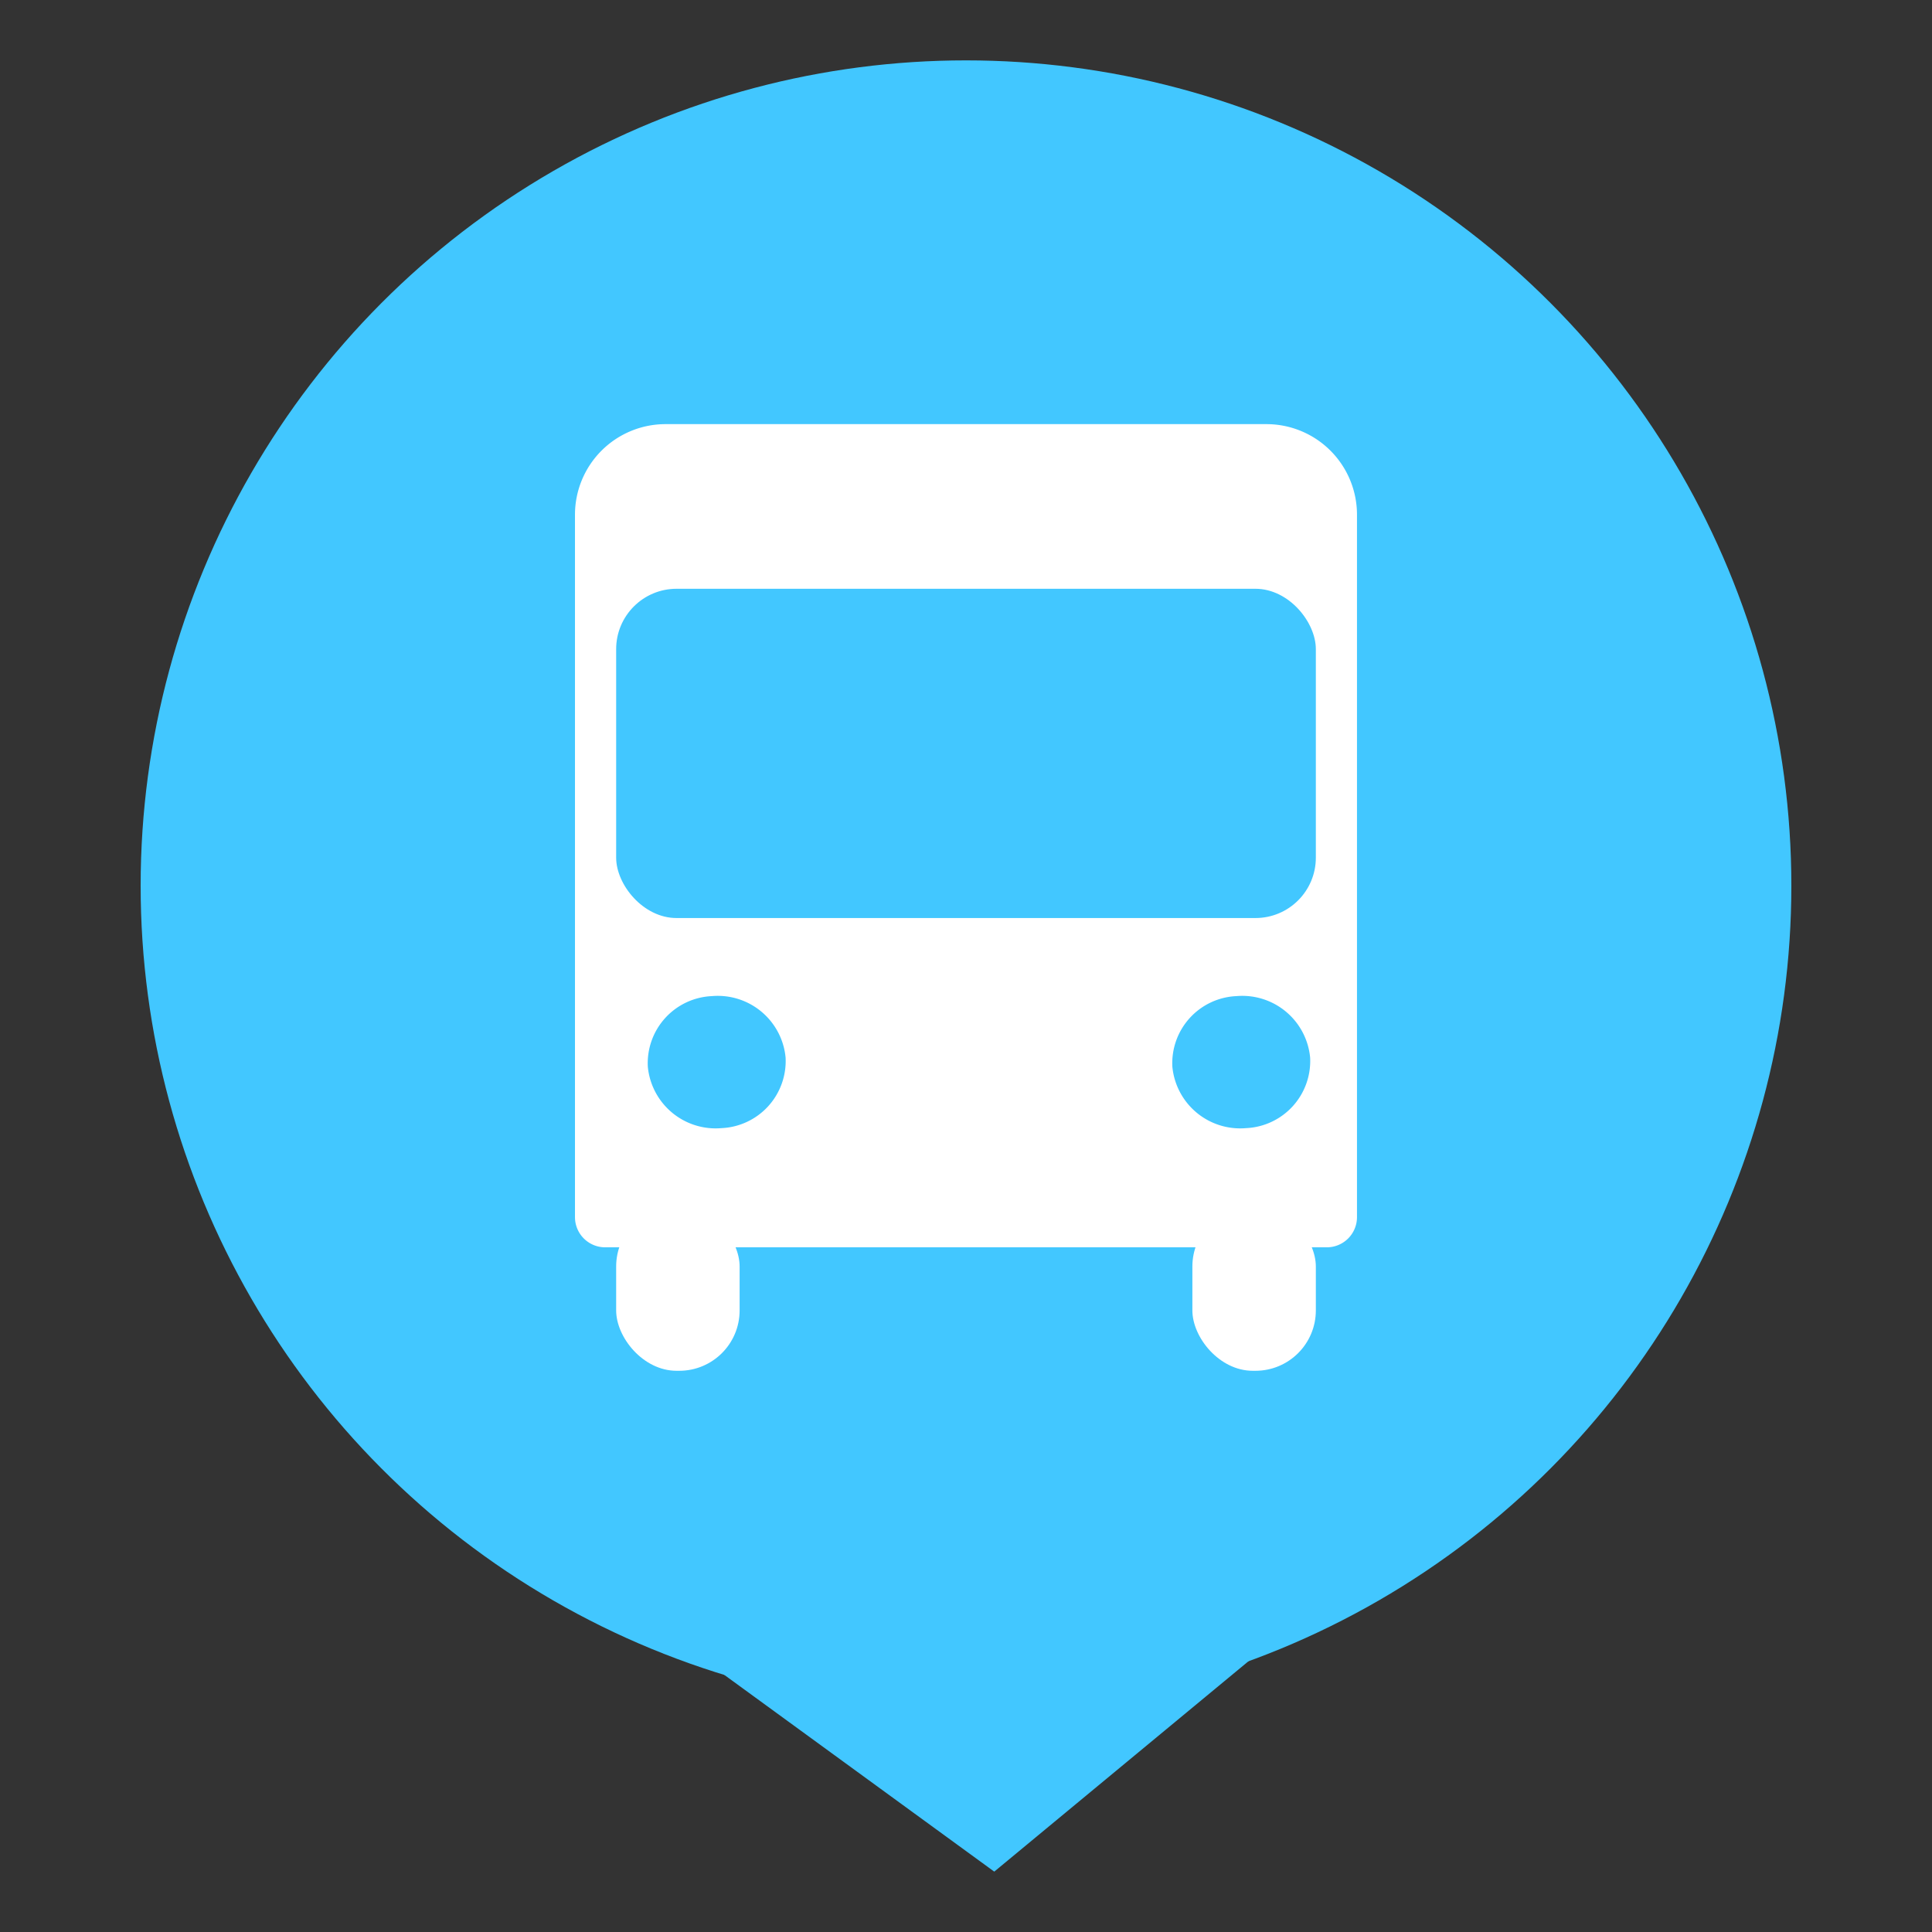 <svg xmlns="http://www.w3.org/2000/svg" xmlns:xlink="http://www.w3.org/1999/xlink" width="64" height="64" viewBox="0 0 64 64"><rect x="0" y="0" width="64" height="64" fill="#333333" stroke="none"/><defs><clipPath id="b"><rect width="64" height="64"/></clipPath></defs><g id="a"><g transform="translate(2.218 2)"><path d="M2905.533,2162.162l13.14,9.576,11.571-9.576Z" transform="translate(-2887.955 -2111.738)" fill="#42c7ff"/><circle cx="27.341" cy="27.341" r="27.341" transform="translate(2.441)" fill="#42c7ff"/></g><g transform="translate(19.047 14.05)"><rect width="4.09" height="5.454" rx="2" transform="translate(1.364 25.905)" fill="#fff"/><rect width="4.09" height="5.454" rx="2" transform="translate(20.452 25.905)" fill="#fff"/><path d="M3,0H22.905a3,3,0,0,1,3,3V26.269a1,1,0,0,1-1,1H1a1,1,0,0,1-1-1V3A3,3,0,0,1,3,0Z" transform="translate(0 0)" fill="#fff"/><path d="M2.279,0A2.256,2.256,0,0,1,4.572,2.2,2.224,2.224,0,0,1,2.293,4.383,2.256,2.256,0,0,1,0,2.185,2.224,2.224,0,0,1,2.279,0Z" transform="matrix(0.998, -0.07, 0.07, 0.998, 2.26, 19.107)" fill="#42c7ff"/><path d="M2.279,0A2.256,2.256,0,0,1,4.572,2.2,2.224,2.224,0,0,1,2.293,4.383,2.256,2.256,0,0,1,0,2.185,2.224,2.224,0,0,1,2.279,0Z" transform="matrix(0.998, -0.07, 0.07, 0.998, 19.636, 19.107)" fill="#42c7ff"/><rect width="23.178" height="10.907" rx="2" transform="translate(1.364 5.454)" fill="#42c7ff"/><rect width="12.271" transform="translate(8.181 2.727)" fill="#f3e195"/></g></g></svg>